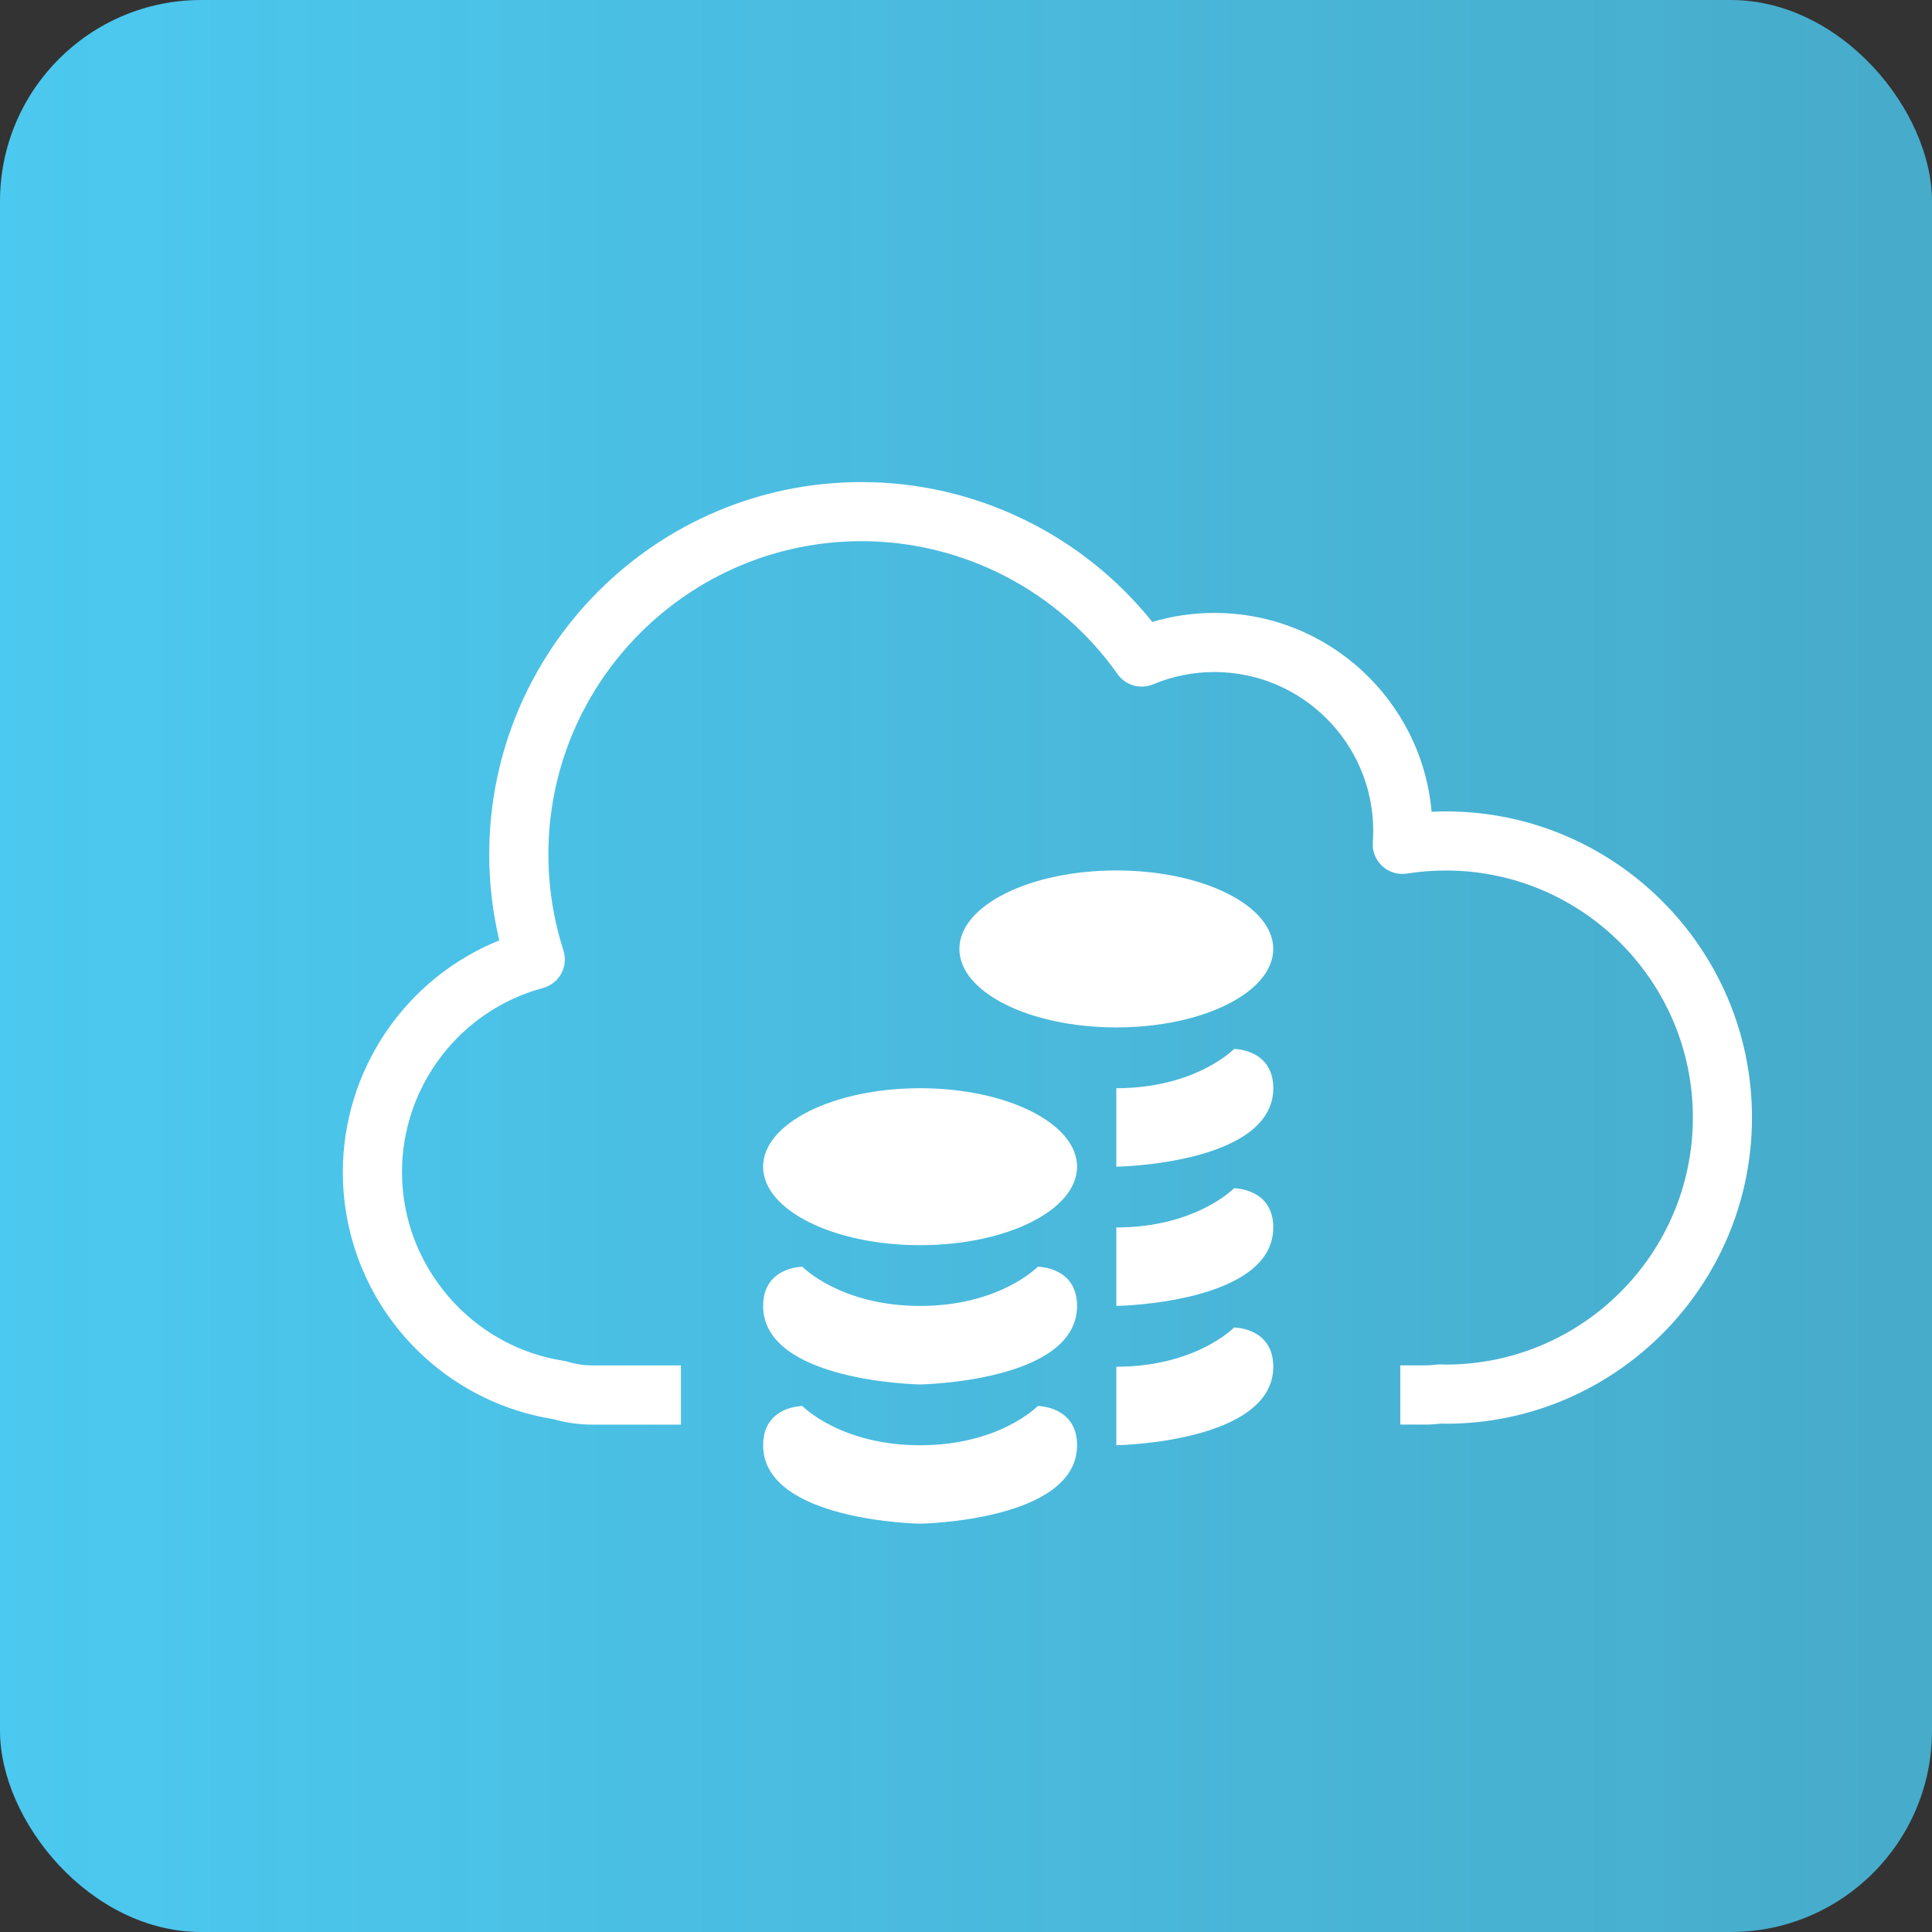 <svg width="96" height="96" viewBox="0 0 96 96" preserveAspectRatio="xMidYMid meet" xmlns="http://www.w3.org/2000/svg">
  <rect x="0" y="0" width="96" height="96" fill="#333333" stroke="none"/>
  <defs>
    <linearGradient id="logoGradient" x1="0%" y1="0%" x2="100%" y2="0%">
      <stop offset="0%" stop-color="#4cc9f0" />
      <stop offset="100%" stop-color="#4cc9f0" stop-opacity="0.8" />
    </linearGradient>
  </defs>
  
  <!-- Fundo quadrado -->
  <rect width="96" height="96" rx="10" ry="10" fill="url(#logoGradient)"></rect>
  
  <!-- Ícones em branco - centralizado -->
  <g
    transform="matrix(0.798,0,0,0.798,12,12)"
    fill="#ffffff"
  >
    <g>
      <path
        fill="#ffffff"
        d="M74.993,35.487c-0.296,0-0.591,0.007-0.889,0.021c-0.605-6.927-6.438-12.38-13.52-12.38   c-1.324,0-2.621,0.188-3.871,0.561c-4.387-5.478-11.052-8.709-18.104-8.709c-12.783,0-23.184,10.399-23.184,23.183   c0,1.81,0.21,3.603,0.626,5.355c-5.819,2.345-9.742,8.042-9.742,14.438c0,3.746,1.351,7.365,3.804,10.193   c2.397,2.768,5.692,4.602,9.286,5.174c0.794,0.23,1.611,0.346,2.433,0.346h5.529v-3.686h-5.529c-0.504,0-1.006-0.074-1.494-0.223   c-0.084-0.025-0.17-0.047-0.258-0.061c-5.751-0.867-10.087-5.92-10.087-11.746c0-5.359,3.61-10.078,8.78-11.472   c0.486-0.131,0.897-0.455,1.138-0.898c0.24-0.441,0.289-0.964,0.135-1.443c-0.621-1.934-0.937-3.944-0.937-5.979   c0-10.752,8.748-19.501,19.5-19.501c6.325,0,12.284,3.095,15.939,8.276c0.498,0.706,1.42,0.971,2.217,0.636   c1.21-0.506,2.494-0.764,3.816-0.764c5.451,0,9.889,4.437,9.889,9.888c0,0.21-0.01,0.436-0.028,0.712   c-0.041,0.56,0.179,1.107,0.593,1.487c0.413,0.38,0.977,0.55,1.531,0.462c0.805-0.127,1.619-0.191,2.423-0.191   c8.481,0,15.384,6.899,15.384,15.381c0,8.48-6.9,15.383-15.384,15.383c-0.058,0-0.112-0.002-0.17-0.004l-0.162-0.006   c-0.092,0-0.185,0.004-0.276,0.016c-0.234,0.031-0.453,0.045-0.668,0.045h-1.56v3.686h1.56c0.322,0,0.653-0.021,0.99-0.061   c0.096,0.004,0.189,0.008,0.286,0.008c10.513,0,19.065-8.553,19.065-19.066C94.056,44.038,85.505,35.487,74.993,35.487z"
      ></path>
    </g>
    <g>
      <path
        fill="#ffffff"
        d="M61.803,50.278c0,0-2.367,2.445-7.33,2.445v4.887c0,0,9.773-0.15,9.773-4.887   C64.246,50.278,61.803,50.278,61.803,50.278z"
      ></path>
      <path
        fill="#ffffff"
        d="M61.803,58.952c0,0-2.367,2.441-7.33,2.441v4.887c0,0,9.773-0.15,9.773-4.887   C64.246,58.952,61.803,58.952,61.803,58.952z"
      ></path>
      <path
        fill="#ffffff"
        d="M61.803,67.624c0,0-2.367,2.441-7.33,2.441v4.889c0,0,9.773-0.152,9.773-4.889   C64.246,67.624,61.803,67.624,61.803,67.624z"
      ></path>
      <ellipse
        fill="#ffffff"
        cx="54.473"
        cy="44.05"
        rx="9.771"
        ry="4.887"
      ></ellipse>
      <path
        fill="#ffffff"
        d="M49.584,63.839c0,0-2.365,2.441-7.33,2.441c-4.963,0-7.33-2.441-7.33-2.441s-2.443,0-2.443,2.441   c0,4.734,9.775,4.889,9.775,4.889s9.773-0.152,9.773-4.889C52.029,63.839,49.584,63.839,49.584,63.839z"
      ></path>
      <path
        fill="#ffffff"
        d="M49.584,72.511c0,0-2.365,2.443-7.33,2.443c-4.963,0-7.33-2.443-7.33-2.443s-2.443,0-2.443,2.443   c-0.002,4.73,9.773,4.885,9.773,4.885s9.775-0.152,9.775-4.885C52.029,72.511,49.584,72.511,49.584,72.511z"
      ></path>
      <ellipse
        fill="#ffffff"
        cx="42.254"
        cy="57.61"
        rx="9.775"
        ry="4.887"
      ></ellipse>
    </g>
  </g>
</svg>
